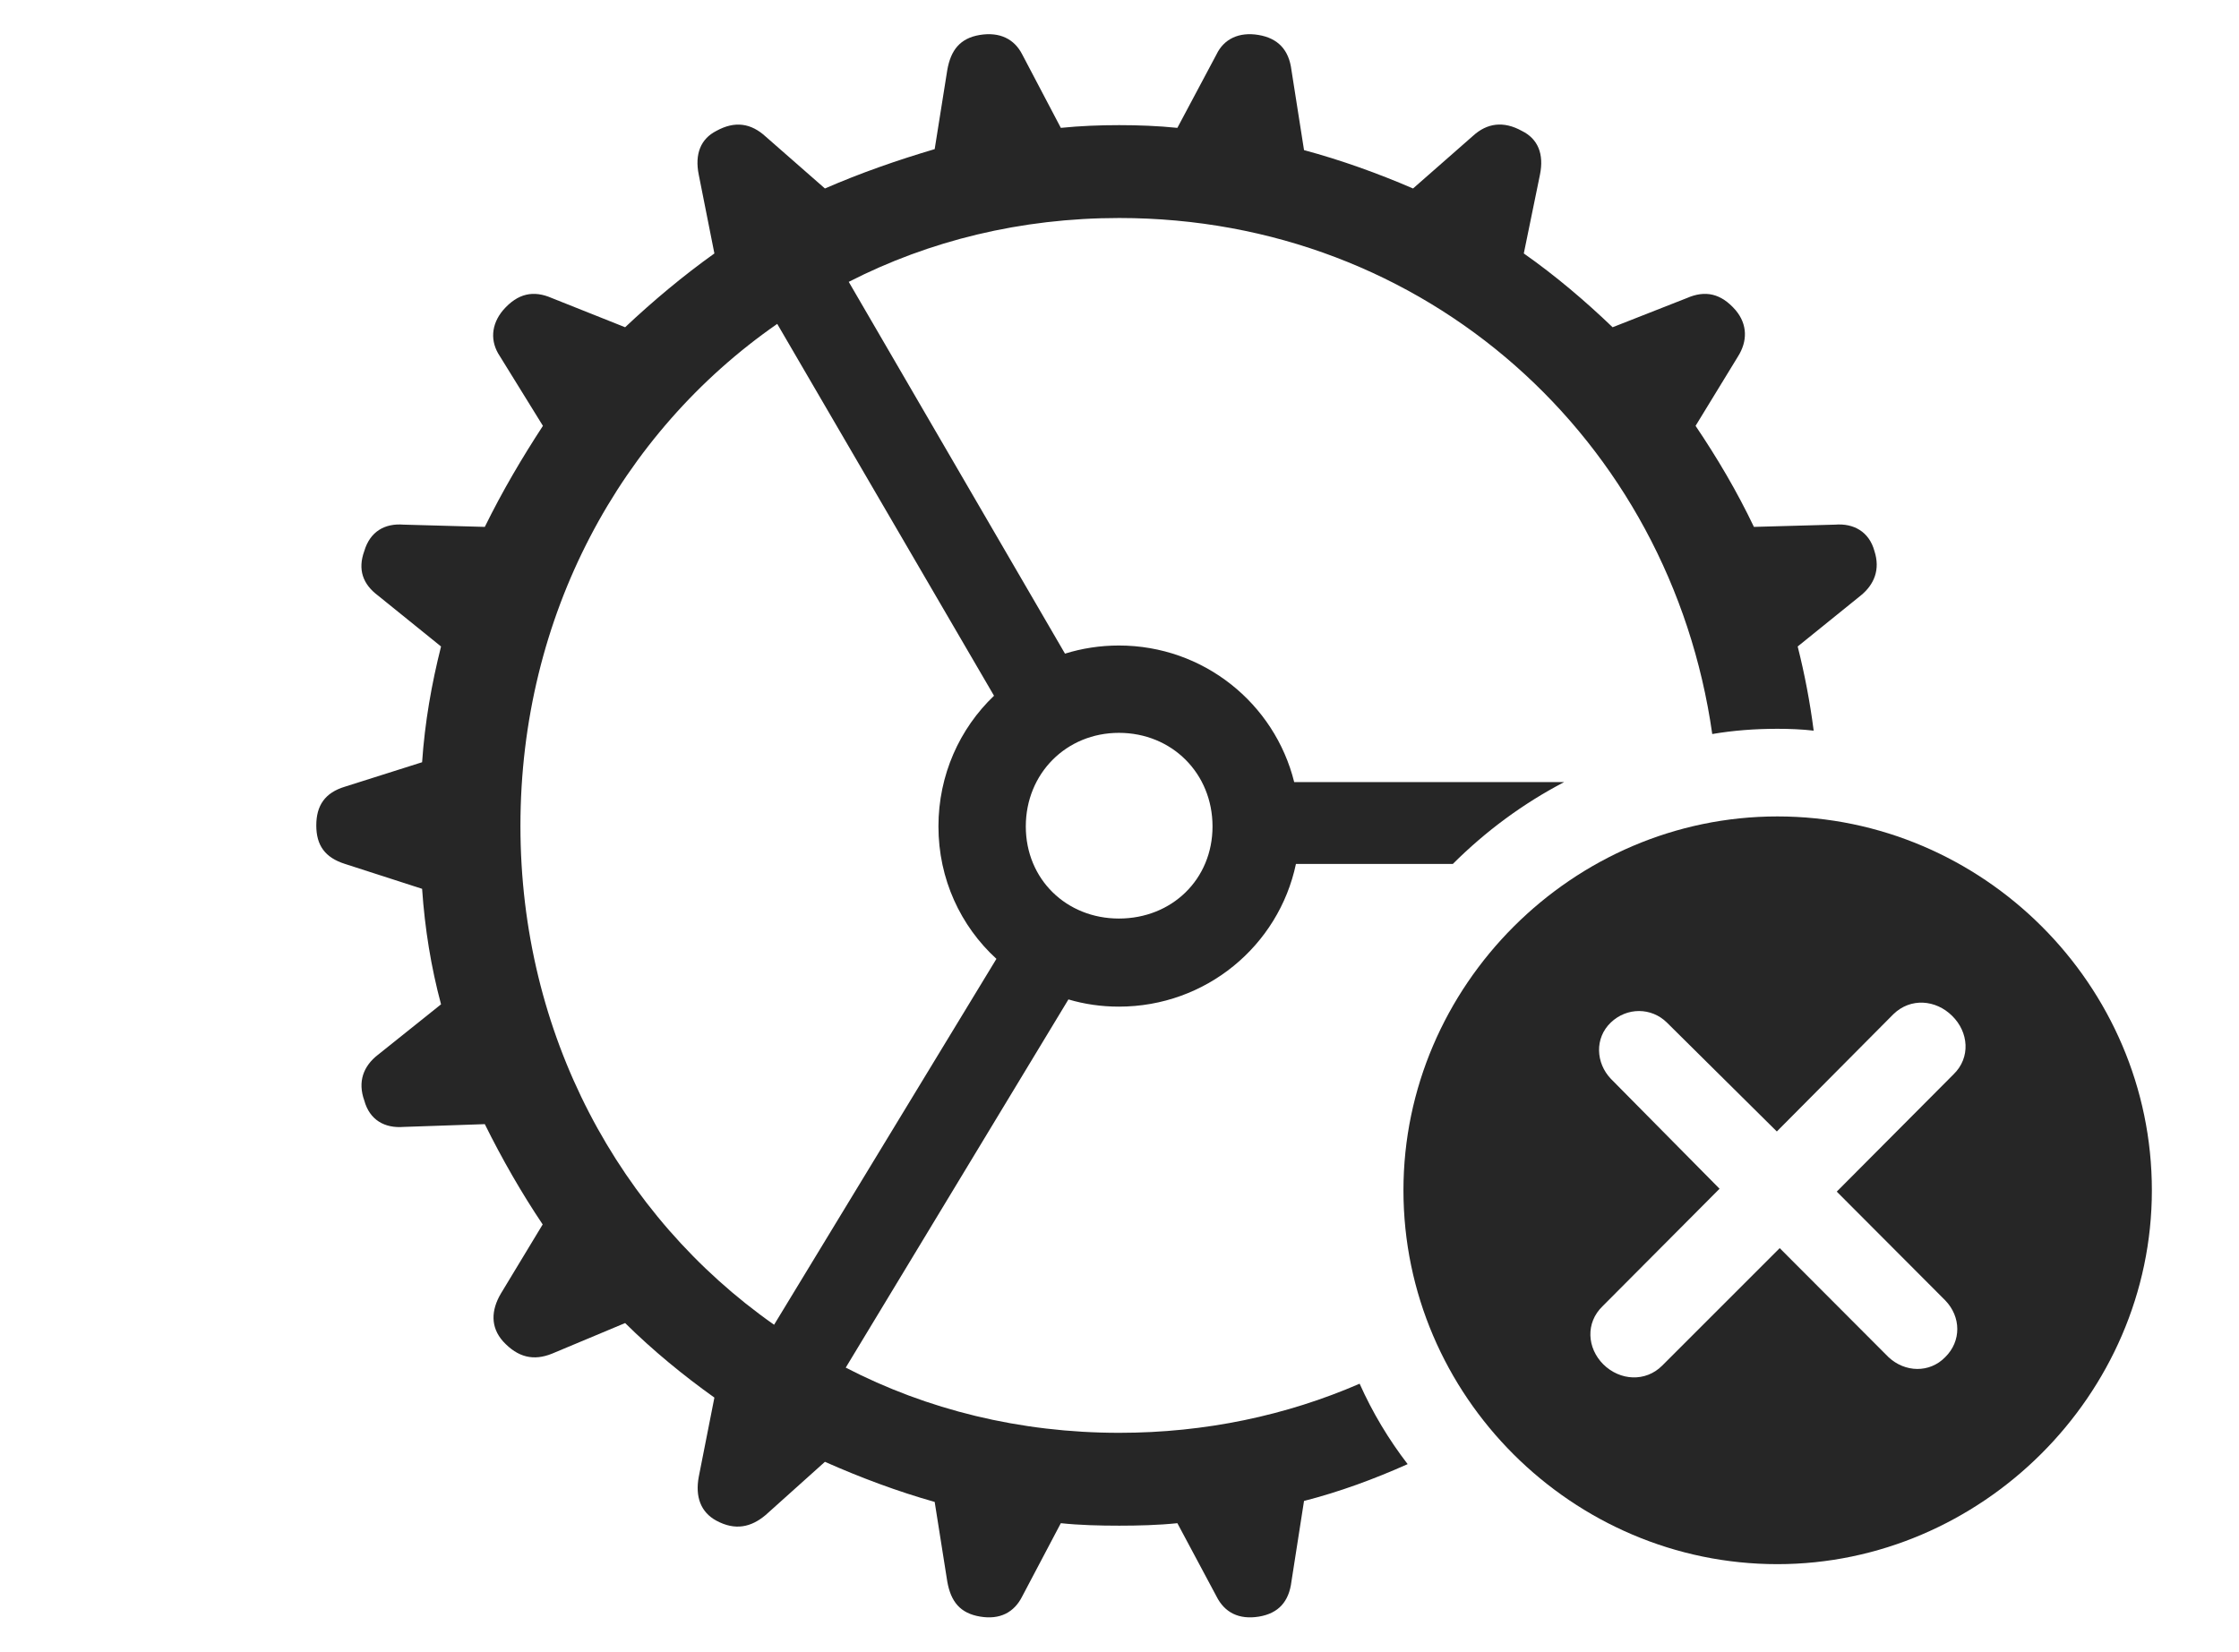 <?xml version="1.0" encoding="UTF-8"?>
<!--Generator: Apple Native CoreSVG 232.5-->
<!DOCTYPE svg
PUBLIC "-//W3C//DTD SVG 1.1//EN"
       "http://www.w3.org/Graphics/SVG/1.1/DTD/svg11.dtd">
<svg version="1.1" xmlns="http://www.w3.org/2000/svg" xmlns:xlink="http://www.w3.org/1999/xlink" width="145.345" height="107.236">
 <g>
  <rect height="107.236" opacity="0" width="145.345" x="0" y="0"/>
  <path d="M81.698 2.27C82.971 2.484 83.671 3.249 83.833 4.54L84.651 9.747C87.064 10.396 89.443 11.253 91.728 12.238L95.624 8.818C96.525 7.997 97.589 7.832 98.798 8.503C99.831 9.014 100.243 9.992 99.965 11.351L98.918 16.457C100.955 17.884 102.917 19.553 104.683 21.248L109.514 19.349C110.681 18.842 111.708 19.029 112.669 20.14C113.451 21.071 113.442 22.166 112.819 23.149L110.068 27.65C111.489 29.758 112.751 31.896 113.856 34.211L119.126 34.065C120.32 33.967 121.333 34.515 121.678 35.776C122.072 36.985 121.659 37.963 120.789 38.669L116.697 41.976C117.149 43.77 117.495 45.58 117.735 47.441C116.962 47.352 116.174 47.321 115.38 47.321C113.942 47.321 112.526 47.425 111.151 47.661C108.433 28.535 92.576 14.155 72.656 14.155C66.27 14.155 60.312 15.63 55.096 18.301L69.134 42.441C70.238 42.097 71.413 41.913 72.634 41.913C78.13 41.913 82.743 45.673 84.013 50.781L101.537 50.781C98.863 52.177 96.43 53.98 94.31 56.097L84.126 56.097C83.007 61.407 78.287 65.361 72.634 65.361C71.493 65.361 70.393 65.201 69.357 64.893L54.901 88.8C60.166 91.524 66.192 93.033 72.656 93.033C78.246 93.033 83.516 91.903 88.26 89.844C89.095 91.712 90.143 93.462 91.378 95.066C89.203 96.038 86.942 96.871 84.651 97.456L83.833 102.696C83.671 103.988 83.001 104.752 81.728 104.966C80.421 105.18 79.492 104.7 78.966 103.649L76.429 98.901C75.196 99.029 73.888 99.062 72.656 99.062C71.374 99.062 70.082 99.029 68.864 98.901L66.36 103.649C65.835 104.7 64.905 105.18 63.629 104.966C62.326 104.752 61.723 103.988 61.494 102.696L60.675 97.52C58.263 96.84 55.884 95.949 53.55 94.916L49.703 98.369C48.768 99.157 47.737 99.405 46.495 98.733C45.496 98.189 45.117 97.192 45.361 95.885L46.375 90.746C44.372 89.318 42.377 87.684 40.58 85.906L35.847 87.888C34.646 88.379 33.619 88.144 32.657 87.096C31.827 86.165 31.884 85.07 32.507 84.004L35.228 79.503C33.868 77.478 32.594 75.261 31.471 72.991L26.2 73.171C24.973 73.269 23.994 72.722 23.649 71.46C23.209 70.236 23.585 69.224 24.538 68.485L28.63 65.211C27.983 62.799 27.578 60.304 27.401 57.711L22.39 56.093C21.098 55.684 20.532 54.889 20.532 53.594C20.532 52.299 21.098 51.47 22.39 51.08L27.401 49.492C27.578 46.899 28.014 44.422 28.63 41.976L24.538 38.669C23.555 37.933 23.209 36.985 23.649 35.776C24.024 34.515 24.973 33.967 26.2 34.065L31.471 34.211C32.609 31.896 33.868 29.758 35.244 27.65L32.443 23.119C31.805 22.166 31.876 21.071 32.657 20.14C33.619 19.029 34.646 18.842 35.813 19.349L40.58 21.248C42.377 19.553 44.372 17.884 46.375 16.457L45.361 11.351C45.084 9.992 45.496 9.014 46.495 8.503C47.707 7.832 48.753 7.997 49.703 8.867L53.55 12.238C55.884 11.223 58.263 10.396 60.675 9.683L61.494 4.54C61.723 3.249 62.326 2.484 63.599 2.27C64.905 2.056 65.85 2.536 66.36 3.538L68.864 8.302C70.145 8.174 71.374 8.125 72.656 8.125C73.888 8.125 75.196 8.174 76.429 8.302L78.966 3.538C79.443 2.536 80.421 2.056 81.698 2.27ZM33.784 53.627C33.784 67.153 40.188 78.957 50.25 86.016L64.683 62.258C62.361 60.135 60.919 57.075 60.919 53.661C60.919 50.316 62.297 47.304 64.527 45.175L50.454 21.03C40.278 28.092 33.784 39.986 33.784 53.627ZM66.59 53.661C66.59 57.089 69.225 59.641 72.634 59.641C76.077 59.641 78.711 57.089 78.711 53.661C78.711 50.218 76.077 47.584 72.634 47.584C69.225 47.584 66.59 50.218 66.59 53.661Z" fill="#000000" fill-opacity="0.85"/>
  <path d="M139.689 77.286C139.689 90.588 128.599 101.561 115.38 101.561C102.093 101.561 91.105 90.655 91.105 77.286C91.105 63.999 102.093 53.011 115.38 53.011C128.715 53.011 139.689 63.951 139.689 77.286ZM122.911 65.85L115.343 73.467L108.203 66.391C107.197 65.404 105.614 65.392 104.567 66.391C103.501 67.408 103.595 69.024 104.567 70.045L111.625 77.185L104.042 84.802C102.905 85.89 103.028 87.537 104.079 88.587C105.163 89.657 106.825 89.746 107.898 88.673L115.53 81.041L122.591 88.118C123.66 89.12 125.258 89.165 126.275 88.118C127.326 87.085 127.311 85.502 126.275 84.433L119.233 77.372L126.816 69.755C127.938 68.668 127.799 67.005 126.715 65.951C125.664 64.915 124.032 64.762 122.911 65.85Z" fill="#000000" fill-opacity="0.85"/>
 </g>
</svg>
